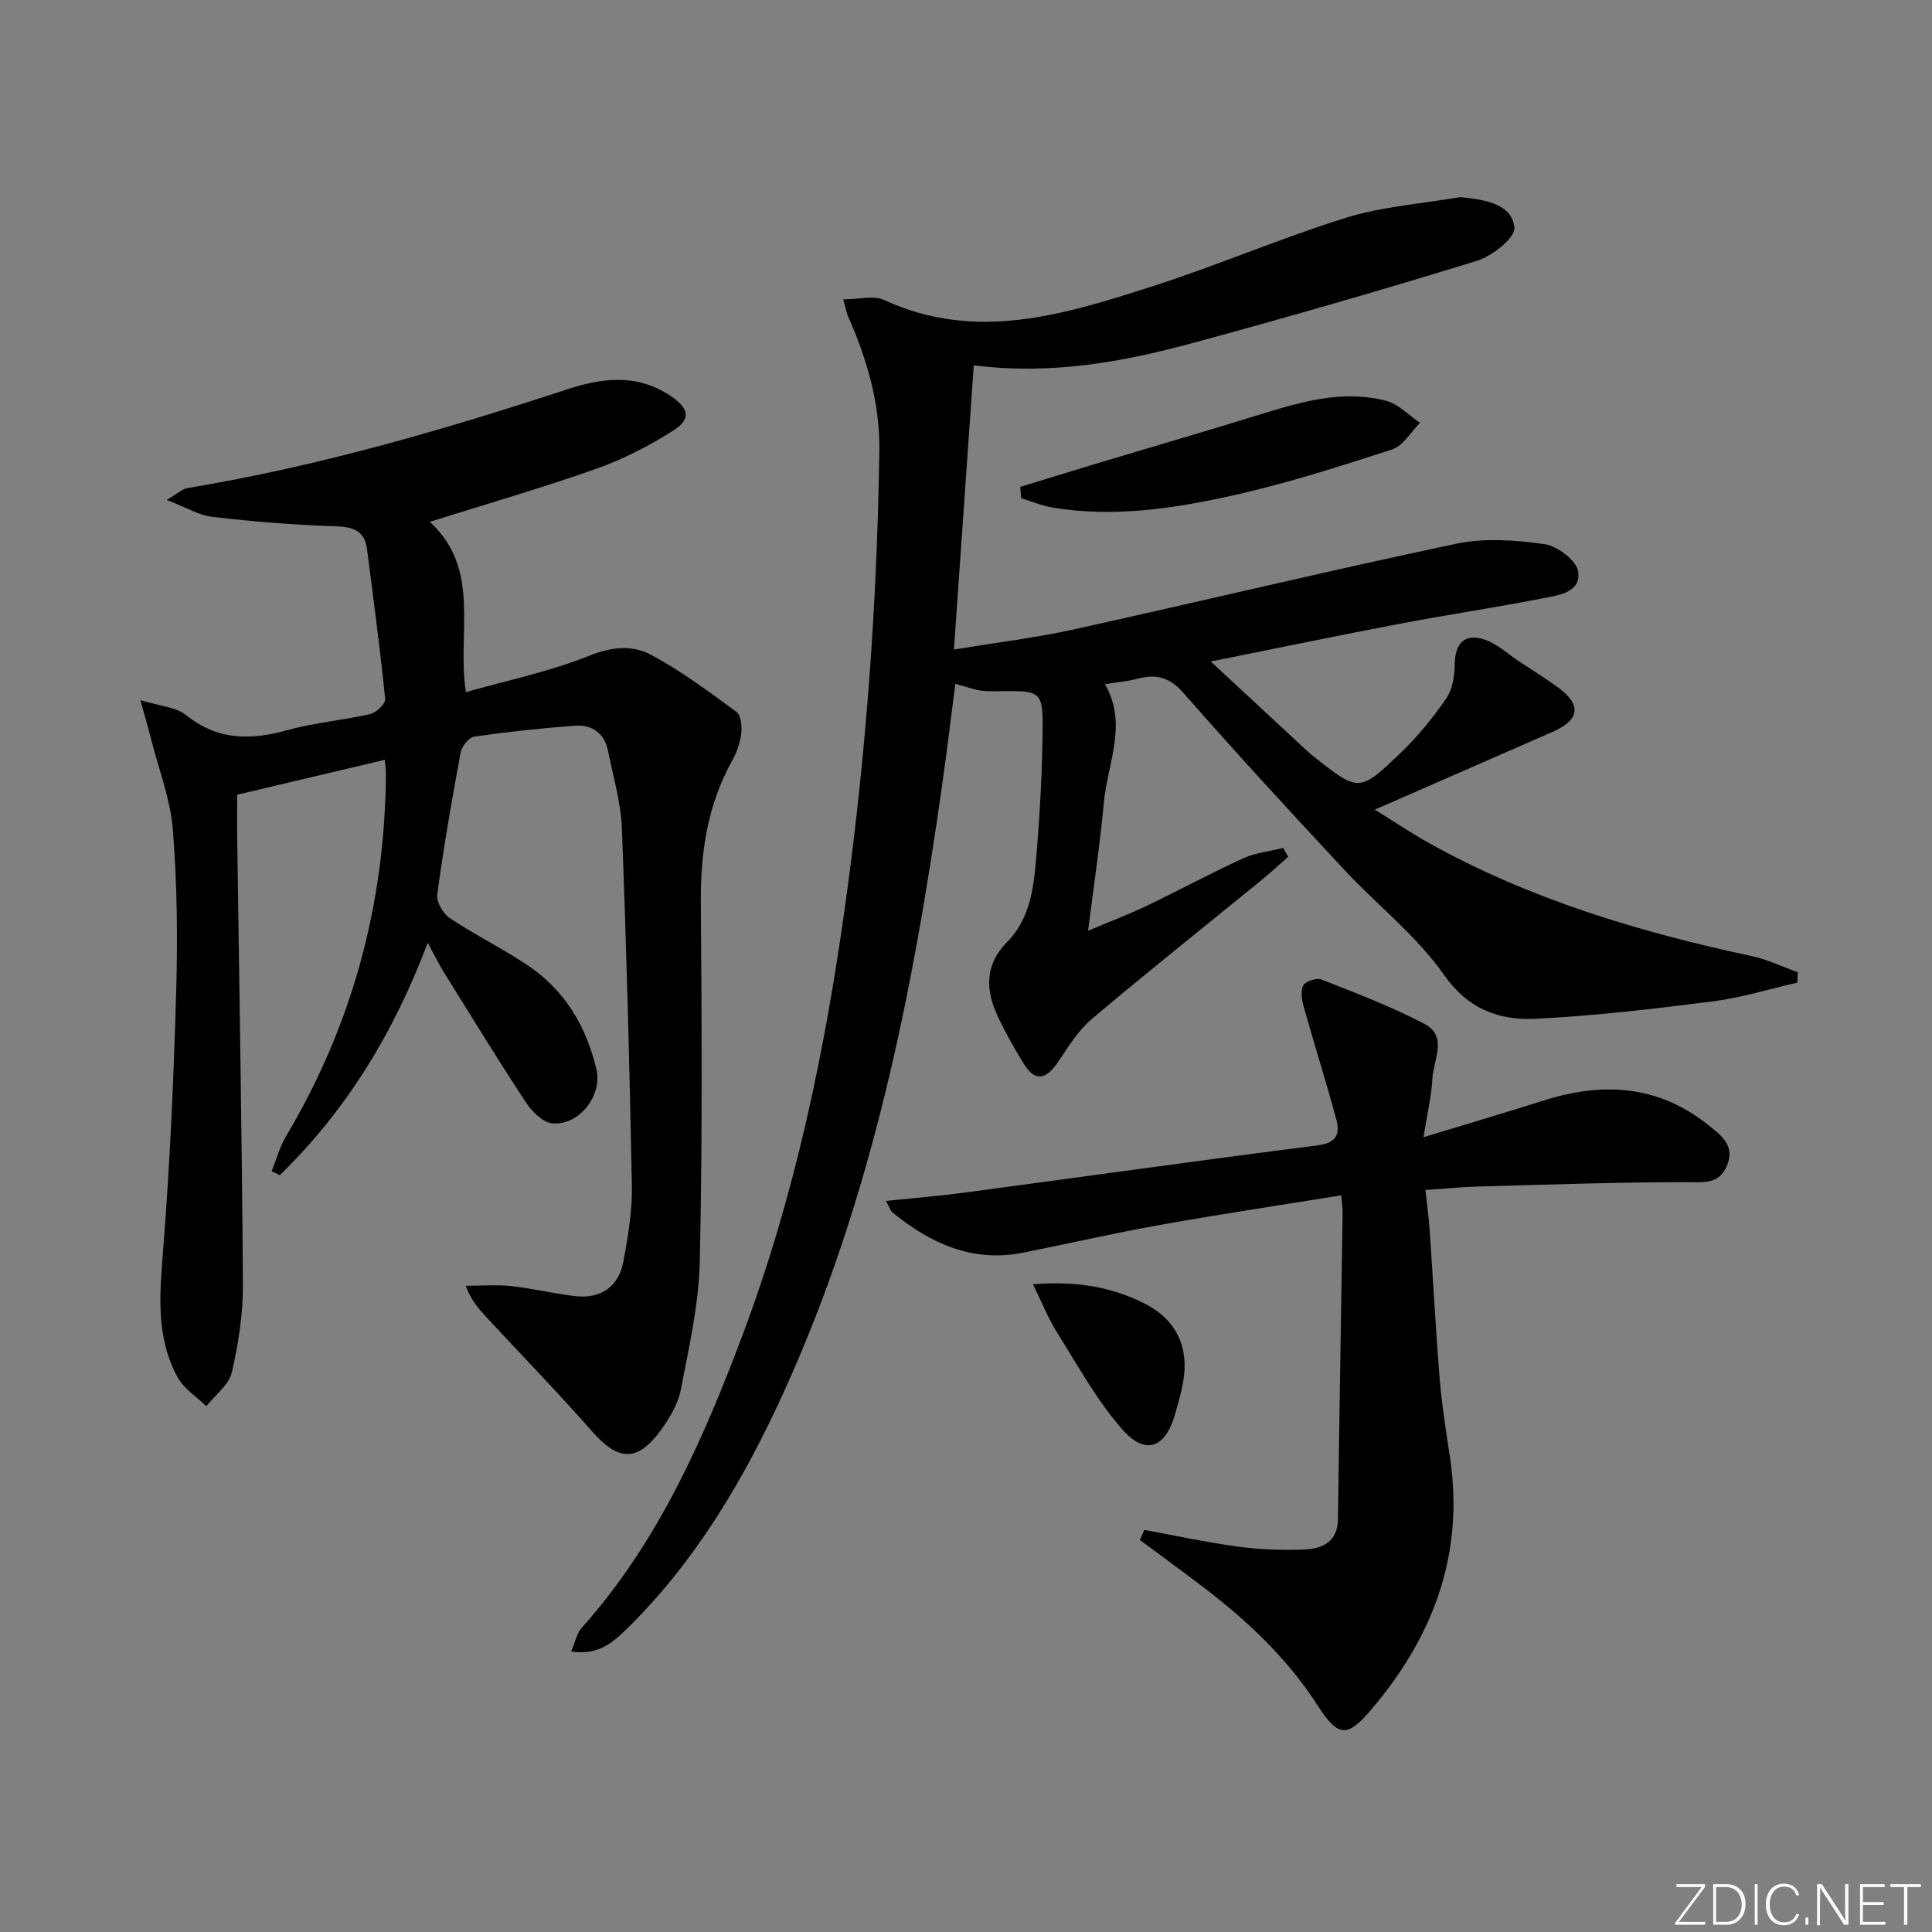 <svg enable-background="new 0 0 400 400" viewBox="0 0 400 400" xmlns="http://www.w3.org/2000/svg"><rect x="0" y="0" width="400" height="400" fill="#808080" stroke="none"/><g fill="#fafbfc"><path d="m346.9 398 5.4-7.3h-5.2v-.6h5.9v.6l-5.4 7.2h5.5l-.1.6h-6.2v-.5z"/><path d="m354.7 390.1h2.8c2.3 0 3.9 1.6 3.9 4.1s-1.6 4.3-3.9 4.3h-2.8zm.6 7.8h2c2.2 0 3.3-1.6 3.3-3.6 0-1.8-1-3.6-3.3-3.6h-2z"/><path d="m363.9 390.1v8.4h-.6v-8.4z"/><path d="m372.5 396.3c-.4 1.3-1.4 2.3-3.2 2.3-2.4 0-3.7-1.9-3.7-4.3 0-2.3 1.2-4.3 3.7-4.3 1.8 0 2.9 1 3.2 2.4h-.6c-.4-1.1-1.1-1.8-2.5-1.8-2.1 0-3 1.9-3 3.7s.9 3.7 3 3.7c1.4 0 2.1-.7 2.5-1.7z"/><path d="m373.8 398.5v-1.5h.6v1.5z"/><path d="m376.2 398.5v-8.4h1c1.3 2 4.4 6.7 4.9 7.6-.1-1.2-.1-2.4-.1-3.8v-3.8h.7v8.4h-.9c-1.2-1.9-4.4-6.8-5-7.7.1 1.1 0 2.3 0 3.9v3.9h-.6z"/><path d="m390 394.4h-4.3v3.5h4.7l-.1.6h-5.2v-8.4h5.1v.6h-4.5v3.1h4.3z"/><path d="m394.2 390.7h-2.8v-.6h6.3v.6h-2.8v7.8h-.7z"/></g><path d="m118.26 341.93c.86-2.03 1.15-3.76 2.14-4.86 15.82-17.7 25.2-38.99 33.39-60.8 10.84-28.88 17.06-58.91 21.28-89.42 4.29-31.01 6.53-62.15 6.99-93.45.14-9.92-2.56-19.02-6.48-27.92-.32-.72-.44-1.52-.99-3.5 3.2 0 6.28-.88 8.48.14 18.96 8.75 37.17 3.03 55.24-2.75 13.58-4.34 26.72-10.03 40.33-14.27 7.48-2.33 15.52-2.89 23.31-4.23.48-.08 1 0 1.5.06 4.42.51 9.6 1.45 10.09 6.2.21 2.07-4.58 5.89-7.74 6.86-19.48 6.01-39.09 11.67-58.77 17-14.47 3.92-29.17 6.68-45.42 4.65-1.37 19.59-2.7 38.68-4.11 58.85 8.98-1.49 16.99-2.45 24.83-4.18 26.42-5.83 52.73-12.16 79.2-17.74 5.86-1.23 12.28-.76 18.28.1 2.66.38 6.67 3.46 6.95 5.72.55 4.37-4.26 4.88-7.53 5.52-9.77 1.91-19.63 3.37-29.41 5.23-12.52 2.38-24.99 4.98-39.14 7.82 7.5 6.96 14 12.99 20.5 19.02.24.23.52.42.78.62 9.35 7.41 9.46 7.53 18.19-.89 3.44-3.32 6.54-7.11 9.25-11.05 1.29-1.88 1.77-4.62 1.78-6.98.03-4.56 2.11-6.72 6.39-5.19 2.55.91 4.69 2.96 7.02 4.5 2.63 1.74 5.33 3.4 7.88 5.26 5.04 3.67 4.66 6.78-1.06 9.29-11.86 5.19-23.72 10.38-36.77 16.09 4.3 2.66 7.65 4.93 11.17 6.89 20.95 11.68 43.63 18.46 66.94 23.45 3.24.69 6.31 2.2 9.46 3.32-.03.72-.05 1.44-.08 2.15-5.83 1.33-11.6 3.13-17.5 3.88-12.17 1.55-24.38 2.99-36.62 3.6-7.58.38-13.99-1.88-19.09-9.15-5.67-8.07-13.8-14.39-20.61-21.7-11.23-12.06-22.41-24.18-33.27-36.58-2.9-3.31-5.67-4-9.55-2.96-2.03.54-4.16.71-6.72 1.12 4.78 8.33.53 16.36-.22 24.45-.79 8.56-2.08 17.07-3.27 26.6 4.54-1.92 8.35-3.36 12.02-5.11 6.74-3.22 13.32-6.78 20.1-9.89 2.55-1.16 5.49-1.45 8.26-2.14.35.61.69 1.22 1.04 1.83-1.84 1.61-3.63 3.28-5.52 4.82-11.72 9.57-23.58 18.99-35.13 28.76-2.84 2.4-4.91 5.81-7.04 8.96-2.52 3.73-4.82 3.98-7.08.27-1.9-3.12-3.72-6.31-5.28-9.61-2.61-5.52-2.88-10.75 1.89-15.59 5.02-5.09 5.55-11.96 6.09-18.55.72-8.78 1.19-17.59 1.24-26.4.04-6.55-.79-6.98-7.18-6.97-1.83 0-3.69.13-5.49-.09-1.62-.2-3.18-.82-5.41-1.42-.9 6.99-1.72 13.81-2.68 20.61-6.12 43.35-14.6 86.11-32.94 126.26-8.2 17.97-18.17 34.83-32.4 48.81-2.85 2.76-5.82 5.52-11.51 4.68z" fill="#010000"/><path d="m89 108.04c10.76 9.97 5.53 22.86 7.46 35.26 8.61-2.45 17.38-4.25 25.54-7.54 4.67-1.88 8.97-2.24 12.81-.18 6.22 3.33 11.94 7.62 17.66 11.8.94.69 1.18 2.94 1.01 4.38-.23 1.93-.9 3.93-1.85 5.64-5.12 9.14-6.6 18.96-6.53 29.33.18 24.83.34 49.66-.22 74.48-.2 8.86-2.23 17.72-3.92 26.49-.57 2.97-2.32 5.91-4.15 8.41-4.85 6.65-8.8 6.41-14.2.27-7.13-8.11-14.67-15.87-22.02-23.79-1.54-1.67-3.04-3.38-4.17-6.38 3.14 0 6.3-.27 9.4.06 4.44.48 8.81 1.56 13.25 2.08 5.26.62 9.01-1.91 9.99-7.13.97-5.2 1.86-10.54 1.76-15.8-.46-24.62-1.12-49.24-2.06-73.84-.21-5.41-1.8-10.78-2.88-16.14-.74-3.67-3.34-5.46-6.88-5.19-6.95.52-13.89 1.26-20.78 2.25-1.11.16-2.6 1.98-2.84 3.24-1.82 9.78-3.52 19.6-4.85 29.45-.21 1.53 1.2 3.98 2.59 4.9 5.25 3.5 10.96 6.29 16.19 9.81 7.66 5.14 12.11 12.67 14.18 21.54 1.27 5.44-3.69 11.68-9.17 11.13-1.99-.2-4.24-2.51-5.5-4.43-5.83-8.87-11.38-17.94-16.99-26.96-1.03-1.65-1.87-3.41-3.27-6-7.1 18.83-16.93 34.78-30.63 48.13-.56-.27-1.12-.55-1.69-.82.98-2.42 1.66-5.02 2.98-7.24 13.76-23.12 20.49-48.16 20.68-75.01.01-.81-.13-1.63-.24-2.93-10.18 2.41-20.13 4.76-30.56 7.23 0 3.07-.04 6.02.01 8.98.42 30.8.99 61.6 1.18 92.41.04 6.08-.92 12.28-2.3 18.21-.61 2.6-3.45 4.68-5.28 7-2.01-1.96-4.61-3.6-5.91-5.95-4.63-8.41-3.73-17.46-3-26.7 1.4-17.72 2.17-35.5 2.68-53.27.32-11.13.19-22.32-.69-33.41-.5-6.31-2.91-12.48-4.48-18.7-.55-2.15-1.17-4.28-2.25-8.17 4.18 1.3 7.42 1.46 9.45 3.1 6.55 5.29 13.42 5.25 21.04 3.12 5.57-1.56 11.43-2.02 17.08-3.32 1.27-.29 3.22-2.15 3.12-3.11-1.05-10.37-2.43-20.7-3.76-31.03-.51-3.95-2.98-4.63-6.68-4.75-8.45-.26-16.91-.97-25.31-1.93-2.81-.32-5.47-1.98-9.49-3.52 2.26-1.32 3.22-2.27 4.3-2.45 26.78-4.43 52.76-11.96 78.49-20.4 7.28-2.39 14.47-3.36 21.46 1.27 3.76 2.49 4.48 4.75.72 7.16-4.98 3.18-10.38 5.97-15.94 7.94-11.2 3.97-22.66 7.27-34.54 11.02z" fill="#010000"/><path d="m236.93 316.75c6.44 1.18 12.84 2.58 19.32 3.45 4.59.61 9.29.81 13.92.6 3.65-.17 6.78-1.61 6.84-6.27.28-21.14.65-42.28.97-63.41.01-.97-.15-1.94-.29-3.64-12.67 2.05-25.1 3.91-37.47 6.12-9.47 1.69-18.86 3.84-28.3 5.74-10.52 2.12-19.21-1.85-27.12-8.3-.45-.37-.63-1.08-1.36-2.4 5.84-.61 11.18-1.04 16.48-1.75 24.33-3.25 48.64-6.67 72.99-9.77 3.86-.49 4.54-2.46 3.77-5.31-2.09-7.78-4.54-15.47-6.72-23.23-.41-1.45-.76-3.35-.15-4.52.47-.89 2.79-1.67 3.81-1.26 7.21 2.85 14.5 5.61 21.34 9.21 4.86 2.56 1.8 7.47 1.6 11.32-.19 3.59-1.05 7.14-1.84 12.12 9.03-2.75 17.02-5.11 24.95-7.62 12.15-3.84 23.58-3.2 33.93 5.03 2.8 2.22 5.77 4.39 3.88 8.63-1.71 3.83-4.9 3.26-8.43 3.26-14.3.01-28.6.51-42.89.9-3.46.09-6.91.45-11.04.73.31 2.92.69 5.64.88 8.37.71 10.26 1.24 20.54 2.08 30.8.45 5.46 1.34 10.88 2.14 16.3 2.95 19.96-3.48 37-16.25 52.02-5.02 5.91-6.87 5.9-11.18-.79-6.33-9.83-14.64-17.63-23.84-24.61-4.29-3.26-8.64-6.44-12.97-9.65.34-.7.65-1.38.95-2.07z" fill="#010000"/><path d="m211.22 100.81c5.23-1.6 10.46-3.22 15.69-4.8 11.4-3.43 22.83-6.75 34.21-10.27 8.45-2.61 16.95-5.06 25.8-2.78 2.58.67 4.73 3 7.08 4.57-1.9 1.9-3.49 4.78-5.77 5.52-11.01 3.57-22.08 7.12-33.36 9.61-12.12 2.67-24.5 4.52-37.01 2.41-2.19-.37-4.29-1.26-6.43-1.91-.07-.78-.14-1.57-.21-2.35z" fill="#010000"/><path d="m213.86 265.89c8.92-.71 16.34.53 23.24 4.06 6.46 3.3 9.12 9.04 7.86 16.16-.4 2.27-1.05 4.5-1.69 6.73-2.02 6.98-6.1 8.57-10.91 3.1-5.28-6.01-9.21-13.23-13.51-20.06-1.81-2.9-3.08-6.13-4.99-9.99z" fill="#010000"/></svg>
